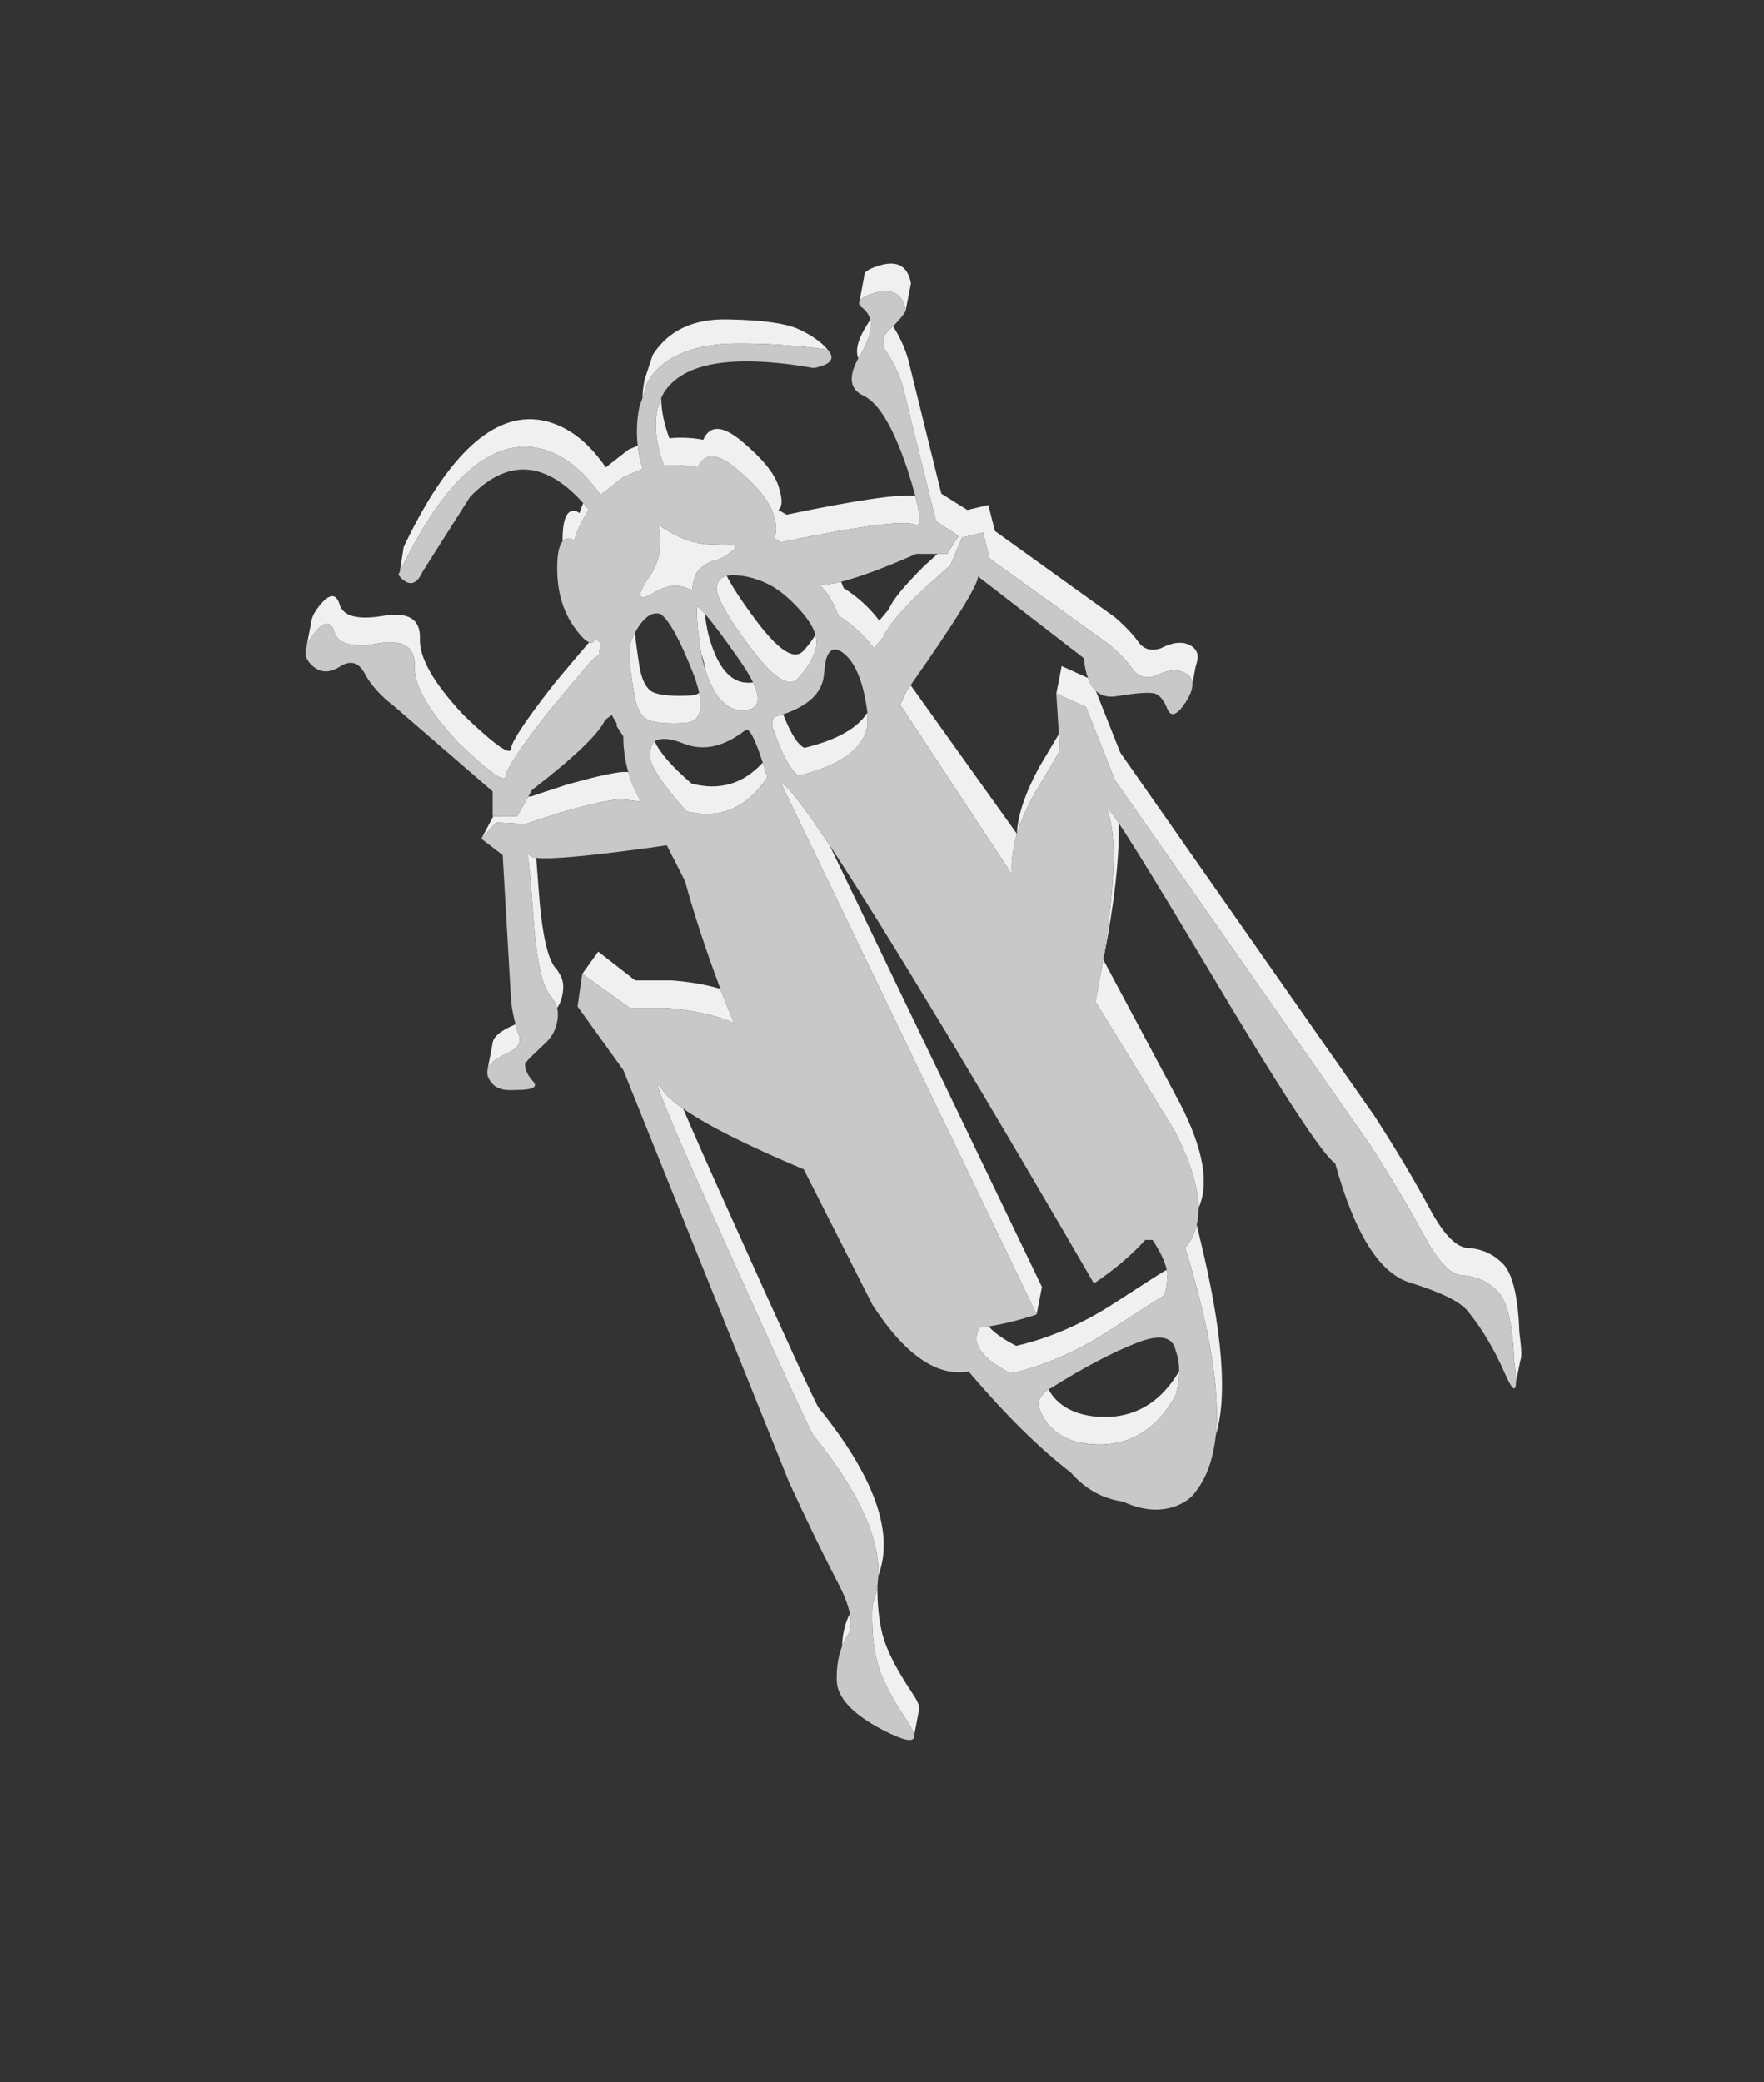 <svg xmlns="http://www.w3.org/2000/svg" xml:space="preserve" id="svg5" width="88.338" height="104.242" preserveAspectRatio="none" version="1.1">
    <rect width="100%" height="100%" fill="#333333" stroke="none"/>
    <defs id="defs4">
        <linearGradient id="a" x1="142.425" x2="88.575" y1="-4.588" y2="198.488" gradientTransform="translate(15.303 13.2)scale(.314)" gradientUnits="userSpaceOnUse" spreadMethod="pad">
            <stop id="stop1" offset="6.275%" stop-color="#c8c8c8"/>
            <stop id="stop2" offset="25.882%" stop-color="#c8c8c8"/>
            <stop id="stop3" offset="68.627%" stop-color="#c8c8c8"/>
            <stop id="stop4" offset="100%" stop-color="#c8c8c8"/>
        </linearGradient>
    </defs>
    <g id="g8">
        <g id="g7">
            <g id="g6">
                <g id="g5">
                    <path id="path4" fill="#f0f0f0" d="M42.559 80.799q-.361.69-.392 1.631.11-.282.266-.517.267-.424.126-1.114m1.647 1.082q-.282-1.067-.266-2.495-.063.487-.251.942-.079 1.71.25 2.934.252.926 1.052 2.228.188.298.408.628.36.533.377.785l.235-1.224q.031-.047.031-.126.016-.235-.376-.816-1.146-1.71-1.46-2.856M59.93 61.326v.031q-.063.188-.125.361-.063.173-.157.33-.126.22-.298.423 1.867 6.041 1.537 9.384.895-2.919-.784-9.808-.079-.329-.157-.674-.015-.03-.016-.047M25.816 51.283q-.094.047-.204.094-.737.33-.91.706v.032q-.047.078-.047.188l-.235 1.224q.094-.314.565-.58.157-.095.36-.189.88-.376.628-.957-.094-.235-.157-.518m8.395 4.221q-.8-.549-1.083-1.004-.957-1.444 3.186 7.736 4.127 9.18 4.409 9.619 3.358 4.142 3.264 7.03 1.208-3.217-2.997-8.411-.283-.44-4.41-9.62-1.537-3.404-2.369-5.35m2.542-4.284q-.36-.878-.675-1.71-1.035-.314-2.416-.424H31.81l-1.851-1.443-.8 1.114 2.385 1.71h1.851q2.056.173 3.358.753m-9.901-8.269q-.204-.031-.267-.078-.11-.079-.172-.126.125.706.282 3.013.235 3.42.879 4.111.062.047.235.36.063.11.094.236.267-.423.298-.941.032-.345-.125-.675-.173-.314-.236-.36-.643-.691-.878-4.112Zm-.267-3.075h-.125l-.565.988h-1.193l-.596 1.13.737-.816 1.475.078 1.71-.564q1.962-.565 2.857-.66h.329l.879.095-.079-.094v-.079q-.36-.612-.549-1.302h-.314q-.894.094-2.856.659zm-8.08-7.595q.187-.031.407-.063 1.899-.33 1.852 1.13-.032.753.58 1.789.55.91 1.616 2.055 1.413 1.35 1.978 1.68.392.22.392-.048.094-.58 2.197-3.263 1.082-1.303 2.134-2.527l.33-.25.078-.581-.251-.236-.079.157q-.094.094-.235.032-.848.988-1.71 2.024-2.103 2.683-2.197 3.263 0 .11-.063.142-.314.14-2.307-1.773-2.26-2.401-2.197-3.845.047-1.46-1.851-1.13-1.899.314-2.166-.564-.266-.88-1.02.062-.298.361-.376.675-.047.11-.047.235l-.22 1.146q.079-.314.377-.66v-.015q.753-.941 1.02-.063.094.283.36.455.44.267 1.397.173m9.666-5.21v.032q.173-.204.44-.126l.14.095q.252-.816.738-1.554-.141-.173-.282-.33-.11.252-.189.503l-.141-.094q-.706-.22-.706 1.475m4.017-3.594q-.188-.58-.251-1.161l-.455.188-1.146.895q-1.396-2.04-3.263-2.37-3.515-.565-6.78 6.198l-.078.173-.188 1.208q.235-.486.47-.926 2.025-3.86 4.16-4.91 1.05-.534 2.149-.362 1.616.283 2.871 1.852.204.235.393.518l1.145-.895zm7.798-6.998q-.957-.44-3.53-.487-2.59-.062-3.766 1.774l-.408 1.24q-.094.454-.11.925l.251-.785q.502-.894 1.522-1.365 1.271-.627 3.374-.58 1.773 0 4.127.298-.518-.596-1.46-1.02m16.037 24.73q-.722-1.099-.518-.518.738 2.275-.643 9.461l3.985 6.512q1.146 2.244 1.177 3.813.816-1.82-.91-5.193l-3.86-7.234q.832-4.237.769-6.842m-5.1.534q.283-.895.848-1.946l1.302-2.197-.047-.847-.989 1.663q-1.05 1.946-1.114 3.327m-5.319-7.438q-.094.141-.204.283l-.33.721v.079h.079l5.539 8.41q-.11-.721.235-2.055zm.188-8.05q.487.252.047-1.427-1.192-.157-6.449.941l-.408-.235q.314-.251 0-1.208-.314-.958-1.789-2.197-1.475-1.256-1.977-.11-.8-.157-1.694-.079-.408-1.114-.408-2.008-.612 1.334.14 3.39.895-.08 1.696.078.502-1.146 1.977.11 1.475 1.24 1.788 2.196.314.958 0 1.209l.408.235q5.869-1.224 6.67-.894m-2.213-10.263-.126.22q-.722 1.114-.47 1.726.094-.172.204-.345.533-.989.392-1.6m1.49-1.115q.204.236.283.69l.267-1.38q-.22-1.24-1.46-.926-.925.251-.878.55l-.236 1.27q.11-.235.8-.423.032-.016.048-.016.784-.204 1.176.235m-.345 1.46q-.062.062-.141.125-.565.487-.251 1.067.737 1.051.989 2.275l1.553 6.293 1.13.737-.58.895h-.472l-.643.58q-1.553 1.538-1.789 2.181l-.486.58q-.738-.972-1.789-1.631-.063-.173-.125-.314-.722.173-1.115.141.55.424.973 1.538v.016q.77.486 1.381 1.145.22.236.408.487l.487-.58q.235-.644 1.788-2.182.832-.753 1.554-1.397l.58-1.38 1.052-.251.33 1.302 6.025 4.33q.69.597 1.067 1.115.047.047.078.094.408.58 1.146.33.313-.157.58-.22.58-.141.989.141.078.063.141.126.125.156.125.376l.173-.91q.11-.314.094-.533-.031-.267-.266-.44-.597-.423-1.57.079-.737.25-1.145-.33-.392-.55-1.146-1.208l-6.025-4.33-.33-1.303-1.05.25-1.303-.815-1.554-6.292q-.235-1.114-.863-2.087m28.574 47.529h.016q1.035.078 1.742.847.627.737.753 3.06.015.157.015.33.095.737.095 1.098l.22-1.099q.11-.188-.048-1.38-.094-2.605-.769-3.39-.706-.769-1.757-.847-.91 0-1.961-1.962-1.146-2.134-2.778-4.66L56.101 37.679l-1.224-3.091q-.251-.236-.393-.644l-1.318-.596-.267 1.38 1.475.66 1.46 3.672 12.725 18.185q1.632 2.526 2.778 4.66.518.957 1.004 1.46.486.502.957.502m-20.79 5.696q-.456.298-.519.768.095.33.251.612.424.754 1.287 1.115.47.188 1.099.25 2.777.22 4.252-2.447.172-.644.172-1.208-1.475 2.494-4.158 2.275-1.726-.173-2.385-1.365M49.51 66.41q-.235.031-.455.062-.675 1.162 1.57 2.291 1.38-.313 2.745-.941 1.114-.502 2.213-1.224.062-.031.11-.063 2.322-1.522 2.62-1.679.204-.737.11-1.286-.55.329-2.574 1.647-2.432 1.585-4.958 2.166-.957-.487-1.38-.973m2.4-.597.267-1.38-10.64-22.125q-2.023-3.044-2.416-3.076zm-19.128-28.7q-.235.158-.22.801 0 .644 1.805 2.7 2.48.642 4.064-1.696-.125-.408-.235-.737-1.46 1.6-3.562 1.051-1.46-1.255-1.852-2.118m2.228-2.417q-.172.11-.455.126-1.365.063-1.867-.173-.518-.266-.69-1.428-.142-.941-.204-1.522-.33.581-.299 1.083.048.628.236 1.82.172 1.161.69 1.428.126.063.298.094.534.126 1.57.079.376-.032.58-.236.345-.376.141-1.27m.283-3.97q-.251-.283-.408-.393.016 1.209.235 2.401.157.455.204.816.596 1.883 1.726 2.009h.236q.408-.032.564-.236.252-.345-.14-1.161-.08.016-.158.016-1.428.078-2.087-2.448-.11-.502-.172-1.004m-2.338-4.472q.094.408.11.768.015.77-.283 1.397-.078.173-.188.33-.91 1.318-.267 1.13.173-.064.455-.22.314-.189.612-.267.643-.173 1.271.172.063-.863.455-1.145.392-.314.738-.377.14-.031.33-.125.219-.126.501-.345.11-.095.142-.142.062-.235-1.005-.172-.314.015-.627-.032-.942-.125-1.946-.768-.141-.095-.298-.204m10.482 10.105v-.69q-.722 1.176-3.154 1.772-.487-.22-1.067-1.679-.22.063-.455.126-.189.33 0 .738.549 1.522 1.004 2.008.125.141.25.188.142-.031.268-.062 2.84-.77 3.154-2.401m-2.574-3.907q.079-.314-.031-.675-.236.408-.612.816-.69.722-2.4-1.585-1.037-1.397-1.429-2.181-.47.11-.502.612-.016.141.079.392.266.785 1.584 2.558.298.392.565.706 1.271 1.475 1.836.879.69-.738.91-1.522" style="stroke-width:.314"/>
                    <path id="path5" fill="url(#bS)" d="M73.314 63.868h-.016q-.47 0-.957-.502-.486-.503-1.004-1.46-1.146-2.134-2.778-4.66L55.834 39.06l-1.46-3.672-1.475-.66.126 2.025.047.847-1.302 2.197q-.565 1.051-.848 1.946-.345 1.334-.235 2.055l-5.54-8.41h-.078v-.079l.33-.721q.11-.142.204-.283 3.374-4.801 3.374-5.445l5.303 4.096q.047.58.204.988.142.408.393.644.392.376 1.05.266 1.444-.235 1.868-.14.392.093.66.768.266.675.925-.33.345-.533.33-.894 0-.22-.126-.376-.063-.063-.141-.126-.408-.282-.989-.141-.267.063-.58.22-.738.25-1.146-.33-.031-.047-.078-.094-.377-.518-1.067-1.114l-6.026-4.331-.33-1.302-1.05.25-.581 1.381q-.722.644-1.554 1.397-1.553 1.538-1.788 2.181l-.487.58q-.188-.25-.408-.486-.612-.659-1.38-1.145v-.016q-.424-1.114-.974-1.538.393.032 1.115-.14 1.333-.33 3.765-1.397h1.538l.58-.895-1.129-.737-1.553-6.293q-.252-1.224-.989-2.275-.314-.58.251-1.067.079-.063.141-.125.534-.55.628-.77-.079-.454-.283-.69-.392-.439-1.176-.235-.016 0-.047.016-.69.188-.8.423-.095.157.14.33.299.235.393.58.141.612-.392 1.6-.11.174-.204.346-.77 1.397.25 1.867 1.146.534 2.197 3.656.251.785.408 1.366.44 1.679-.047 1.428-.8-.33-6.669.894l-.407-.235q.313-.251 0-1.209-.314-.957-1.79-2.196-1.474-1.256-1.976-.11-.8-.157-1.695-.079-.753-2.055-.141-3.39.062-.14.14-.282 1.46-2.275 7.501-1.223 1.303-.251.69-.926-2.353-.298-4.126-.298-2.103-.047-3.374.58-1.02.471-1.522 1.365l-.25.785-.158.455q-.188.973-.078 1.93.063.58.25 1.161l-.972.408-1.145.895q-.189-.283-.393-.518-1.255-1.57-2.871-1.852-1.099-.172-2.15.361-2.134 1.051-4.158 4.911-.235.44-.47.926l-.08.173q.738.91 1.225-.173l2.369-3.734q2.793-2.887 5.665.314.14.156.282.33-.486.737-.737 1.552l-.142-.094q-.266-.078-.44.126-.266.314-.266 1.35 0 1.663.77 2.824.517.769.83.878.142.063.236-.03l.079-.158.25.236-.078.58-.33.251q-1.05 1.224-2.133 2.526-2.103 2.684-2.197 3.264 0 .267-.392.047-.565-.33-1.978-1.679-1.067-1.145-1.616-2.055-.612-1.036-.58-1.789.047-1.46-1.852-1.13-.22.032-.408.063-.957.094-1.396-.173-.267-.172-.361-.455-.267-.878-1.02.063v.016q-.298.345-.377.659-.031.094-.047.188v.016q-.031.376.282.675.612.627 1.428.11.8-.518 1.256.345t1.506 1.663l4.896 4.237v1.24h1.224l.565-.99.188-.329q3.17-2.448 3.656-3.5l.33-.25.25.424v.14l.33.503q0 .941.251 1.789.188.69.55 1.302v.079l.078.094-.879-.094h-.33q-.894.094-2.855.659l-1.71.564-1.476-.078-.737.816 1.067.816.424 7.343q.078.628.22 1.13.062.283.156.518.251.58-.627.957-.204.094-.361.188-.471.267-.565.581-.016.063-.016.126-.016.14.047.298.283.627 1.067.627.769 0 1.02-.062.235-.063.251-.173.016-.078-.11-.22-.44-.502-.376-.91.015-.015.031-.015.173-.22.534-.55.156-.157.345-.33.659-.564.722-1.411.015-.22-.032-.44-.031-.125-.094-.235-.173-.314-.235-.361-.644-.69-.879-4.111-.157-2.307-.282-3.013.062.047.172.126.063.047.267.078 1.145.141 6.543-.628l.91 1.79q.69 2.526 1.773 5.397.314.832.675 1.71-1.302-.58-3.358-.753h-1.851l-2.386-1.71-.235 1.632 2.291 3.185 8.3 20.634q1.24 2.7 2.37 4.896.534.973.675 1.695.141.69-.126 1.114-.157.235-.266.517-.283.722-.267 1.664 0 1.318 2.322 2.526 1.46.753 1.554.361v-.079q-.016-.25-.377-.784-.22-.33-.408-.628-.8-1.302-1.051-2.228-.33-1.224-.251-2.934.188-.455.25-.942.032-.25.048-.502.094-2.887-3.264-7.03-.282-.439-4.41-9.618-4.142-9.18-3.185-7.736.283.455 1.083 1.004 1.758 1.24 6.041 3.044l3.437 6.779q2.432 3.75 4.817 3.342 2.762 3.248 5.115 5.053 1.083 1.24 2.62 1.46 1.633.752 2.935.093.486-.25.737-.643.785-1.02.973-2.777.33-3.343-1.537-9.384.172-.204.298-.424.094-.156.157-.33.062-.172.125-.36v-.031q.079-.346.094-.754v-.094q-.031-1.569-1.177-3.813l-3.985-6.512q1.38-7.186.643-9.461-.204-.581.518.517 1.114 1.664 4.44 7.234 5.493 9.227 6.403 9.807 1.459 5.272 3.734 5.963 2.291.706 2.887 1.412 1.036 1.255 1.836 3.044.408.957.534.832.063-.047.063-.298 0-.361-.095-1.099 0-.172-.015-.33-.126-2.322-.753-3.059-.707-.769-1.742-.847m-32.481-32.09q.11.362.031.676-.22.784-.91 1.522-.565.596-1.836-.879-.267-.314-.565-.706-1.318-1.773-1.584-2.558-.095-.25-.079-.392.031-.502.502-.612.141-.031.33-.031.8.015 1.632.392.847.376 1.773 1.428.549.627.706 1.16m2.605 3.892v.69q-.314 1.633-3.154 2.402l-.267.062q-.126-.047-.251-.188-.455-.486-1.004-2.008-.189-.408 0-.738.235-.063.455-.126 1.914-.643 2.04-1.96.047-.472.11-.801.25-.77.831-.33.941.69 1.24 2.997m-10.372-8.645q-.016-.36-.11-.768.157.11.298.204 1.004.643 1.946.768.313.047.627.032 1.067-.063 1.005.172-.032.047-.142.142-.282.22-.502.345-.188.094-.33.125-.345.063-.737.377-.392.282-.455 1.145-.628-.345-1.27-.172-.299.078-.613.267-.282.156-.455.22-.643.188.267-1.13.11-.157.188-.33.298-.628.283-1.397m1.82 3.311q.157.11.408.393.596.674 1.773 2.369.424.612.643 1.067.393.816.141 1.161-.156.204-.564.236h-.236q-1.13-.126-1.726-2.009-.063-.204-.125-.44-.047-.188-.079-.376-.22-1.192-.235-2.4m-.204 3.294q.235.597.33 1.067.203.895-.142 1.271-.204.204-.58.236-1.036.047-1.57-.079-.172-.031-.298-.094-.518-.267-.69-1.428-.188-1.192-.236-1.82-.03-.502.299-1.083.078-.172.188-.33.533-.8 1.098-.627.628.44 1.6 2.887m-1.898 3.484q.47-.283 1.444.11 1.49.596 3.107-.675.266-.204.863 1.632.11.33.235.737-1.585 2.338-4.064 1.695-1.804-2.055-1.804-2.699-.016-.643.22-.8M49.51 66.41q1.177-.189 2.4-.597l-12.788-26.58q.393.03 2.417 3.075 2.071 3.138 5.884 9.462 3.766 6.292 7.36 12.49 1.553-1.051 2.573-2.181h.36q.55.831.691 1.412.016.031.016.079.094.549-.11 1.286-.298.157-2.62 1.68-.048.03-.11.062-1.099.722-2.213 1.224-1.365.628-2.746.941-2.244-1.13-1.569-2.29.22-.032.455-.063m2.48 3.922q.062-.47.517-.768.063-.032.141-.079 2.433-1.522 4.221-2.228 1.773-.722 2.009.36.172.487.172 1.037 0 .564-.172 1.208-1.475 2.667-4.252 2.448-.628-.063-1.099-.251-.863-.361-1.287-1.115-.156-.282-.25-.612" style="fill:url(#a);stroke-width:.314"/>
                </g>
            </g>
        </g>
    </g>
</svg>
